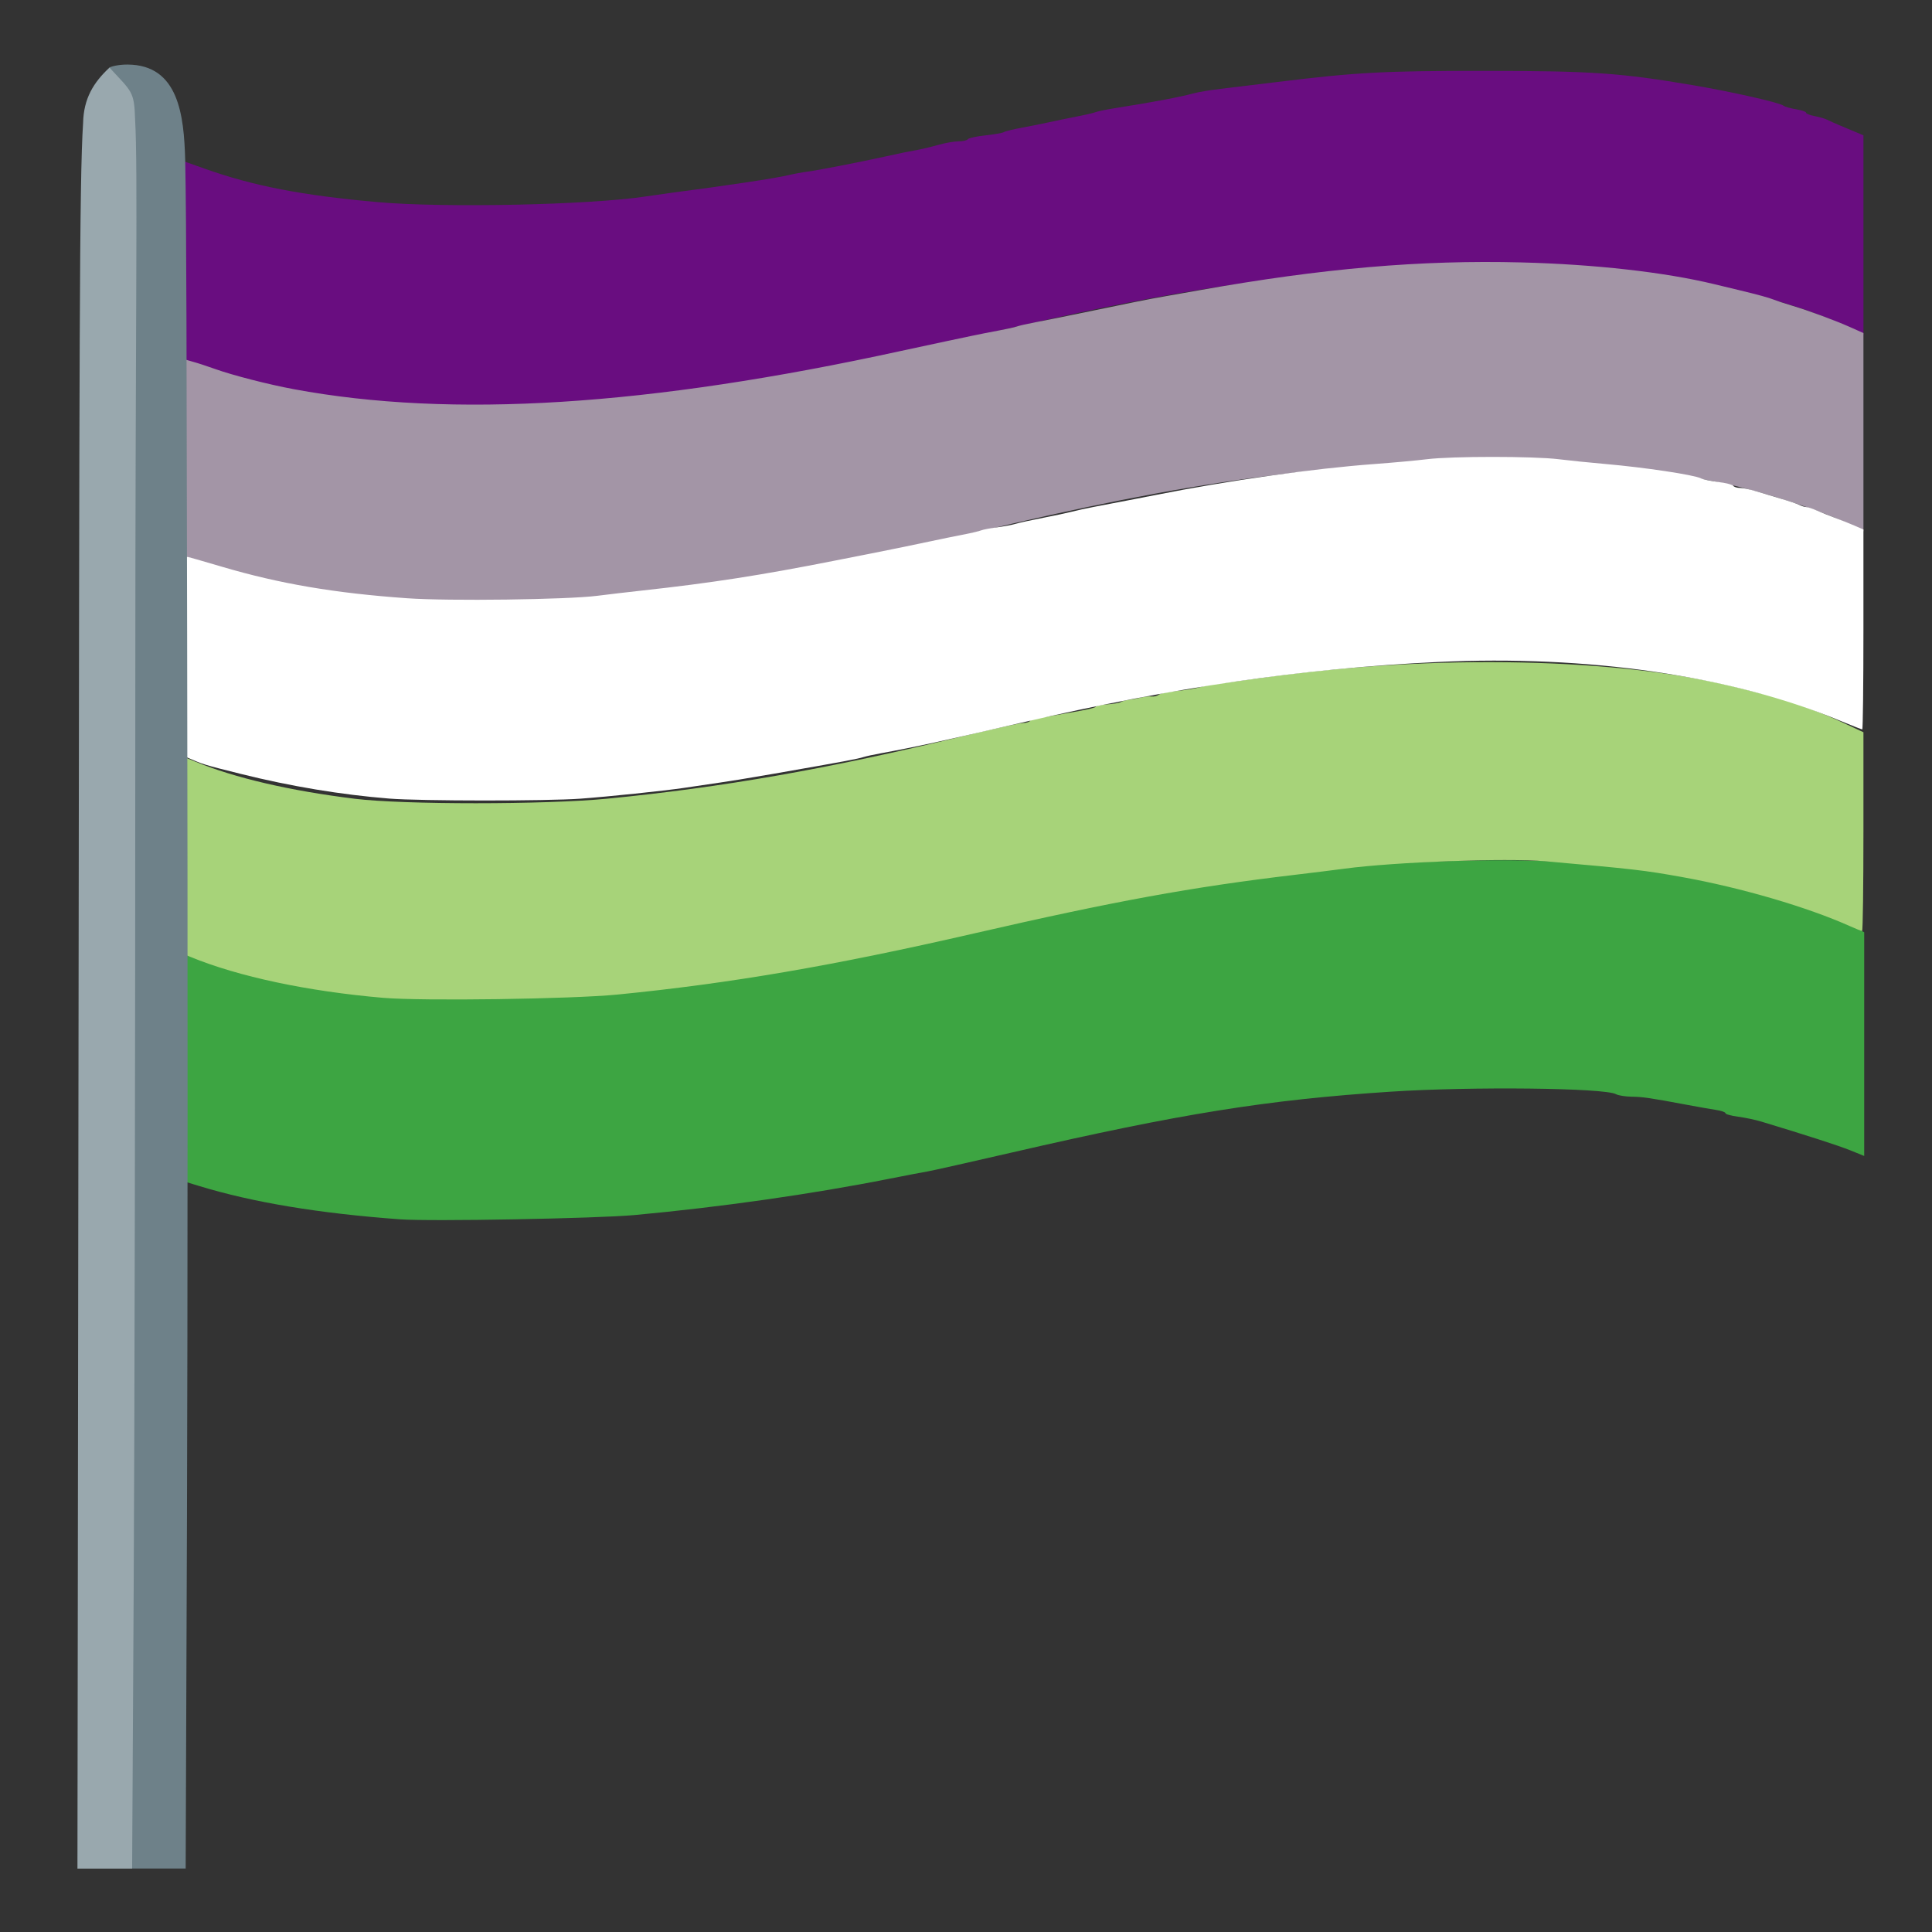 <?xml version="1.0" encoding="UTF-8" standalone="no"?>
<!-- Created with Inkscape (http://www.inkscape.org/) -->

<svg
   xmlns:dc="http://purl.org/dc/elements/1.1/"
   xmlns:cc="http://creativecommons.org/ns#"
   xmlns:rdf="http://www.w3.org/1999/02/22-rdf-syntax-ns#"
   xmlns:svg="http://www.w3.org/2000/svg"
   xmlns="http://www.w3.org/2000/svg"
   xmlns:sodipodi="http://sodipodi.sourceforge.net/DTD/sodipodi-0.dtd"
   xmlns:inkscape="http://www.inkscape.org/namespaces/inkscape"
   version="1.1"
   id="svg815"
   width="512"
   height="512"
   viewBox="0 0 512 512"
   sodipodi:docname="acearoflag.svg"
   inkscape:version="0.92.4 (5da689c313, 2019-01-14)"
   inkscape:export-filename="acearoflag.png"
   inkscape:export-xdpi="600"
   inkscape:export-ydpi="600">
  <rect x="0" y="0" width="512" height="512" fill="#333333" stroke="none"/>
  <defs
     id="defs819" />
  <sodipodi:namedview
     pagecolor="#ffffff"
     bordercolor="#666666"
     borderopacity="1"
     objecttolerance="10"
     gridtolerance="10"
     guidetolerance="10"
     inkscape:pageopacity="0"
     inkscape:pageshadow="2"
     inkscape:window-width="1014"
     inkscape:window-height="877"
     id="namedview817"
     showgrid="false"
     inkscape:zoom="1.1159029"
     inkscape:cx="199.0241"
     inkscape:cy="239.24967"
     inkscape:window-x="311"
     inkscape:window-y="70"
     inkscape:window-maximized="0"
     inkscape:current-layer="svg815"
     showguides="false" />
  <path
     style="opacity:1;fill:#690d80;fill-opacity:1;stroke:none;stroke-width:0.263;stroke-miterlimit:4;stroke-dasharray:none;stroke-dashoffset:0;stroke-opacity:1"
     d="m 103.496,107.184 c -1.568,-0.288 -5.923,-0.734 -9.677,-0.991 -3.754,-0.257 -6.979,-0.716 -7.166,-1.019 -0.187,-0.303 -1.276,-0.551 -2.42,-0.551 -2.418,0 -13.678,-2.33 -24.01,-4.968 C 56.303,98.653 47.638,94.985 47.414,94.231 47.299,93.847 47.047,81.928 46.854,67.744 l -0.352,-25.788 7.772,2.757 c 12.941,4.591 25.708,7.06 45.737,8.846 17.582,1.568 55.993,0.77 70.97,-1.474 2.44,-0.366 5.576,-0.813 6.97,-0.994 14.962,-1.947 27.498,-3.838 31.05,-4.684 1.394,-0.332 3.675,-0.753 5.069,-0.936 2.819,-0.369 13.455,-2.436 20.277,-3.94 2.44,-0.538 4.863,-1.059 5.386,-1.158 0.523,-0.099 2.091,-0.397 3.485,-0.661 1.394,-0.265 3.941,-0.881 5.66,-1.369 1.719,-0.488 4.054,-0.888 5.19,-0.888 1.136,0 2.221,-0.252 2.411,-0.559 0.19,-0.307 2.274,-0.764 4.631,-1.015 2.357,-0.251 4.571,-0.641 4.92,-0.867 0.349,-0.226 2.487,-0.752 4.752,-1.168 2.265,-0.417 5.545,-1.074 7.287,-1.46 1.743,-0.386 5.022,-1.062 7.287,-1.501 2.265,-0.439 4.547,-0.973 5.069,-1.187 0.523,-0.214 2.804,-0.68 5.069,-1.036 9.886,-1.555 17.194,-2.933 20.911,-3.943 1.22,-0.332 4.356,-0.854 6.97,-1.161 2.614,-0.307 9.457,-1.135 15.208,-1.84 20.929,-2.565 28.256,-2.955 55.129,-2.937 28.207,0.019 35.711,0.538 54.96,3.799 10.274,1.74 22.933,4.605 23.963,5.422 0.366,0.29 1.863,0.719 3.327,0.953 1.464,0.234 2.662,0.643 2.662,0.908 0,0.265 1.033,0.676 2.296,0.913 1.263,0.237 2.76,0.672 3.327,0.968 0.567,0.295 2.029,0.951 3.249,1.456 1.22,0.505 3.145,1.312 4.277,1.792 l 2.059,0.873 v 26.468 26.468 l -3.644,-1.831 C 476.977,80.327 455.402,74.905 430.147,71.881 c -11.827,-1.416 -56.243,-1.634 -70.017,-0.343 -35.406,3.319 -59.98,7.607 -104.238,18.192 -30.682,7.338 -56.581,12.292 -77.862,14.894 -18.079,2.21 -25.411,2.648 -47.92,2.86 -13.069,0.123 -25.046,-0.012 -26.614,-0.3 z"
     id="path1428"
     inkscape:connector-curvature="0" />
  <path
     style="opacity:1;fill:#3da542;fill-opacity:1;stroke:none;stroke-width:0.264;stroke-miterlimit:4;stroke-dasharray:none;stroke-dashoffset:0;stroke-opacity:1"
     d="m 399.82,227.982 c -23.102,-0.147 -53.165,1.842 -71.565,4.988 -2.092,0.358 -5.657,0.924 -7.923,1.258 -2.266,0.334 -4.976,0.769 -6.022,0.969 -1.046,0.199 -3.329,0.6 -5.073,0.889 -1.743,0.289 -3.598,0.693 -4.121,0.898 -0.523,0.205 -2.662,0.643 -4.754,0.975 -5.009,0.793 -10.248,1.813 -12.996,2.531 -1.22,0.319 -4.643,1.047 -7.607,1.617 -2.964,0.57 -6.244,1.281 -7.29,1.58 -1.046,0.299 -3.185,0.733 -4.754,0.965 -1.569,0.231 -3.852,0.674 -5.073,0.984 -3.504,0.891 -21.125,4.801 -29.478,6.541 -18.855,3.928 -47.389,8.464 -62.444,9.928 -2.964,0.288 -8.526,0.861 -12.361,1.273 -4.032,0.433 -16.734,0.756 -30.113,0.762 -20.024,0.009 -24.676,-0.178 -34.551,-1.387 -15.169,-1.857 -32.585,-5.491 -39.305,-8.201 -0.697,-0.281 -2.623,-0.949 -4.279,-1.484 l -3.011,-0.975 v 30.238 30.238 l 5.547,1.695 c 14.348,4.389 31.809,7.29 53.411,8.873 8.051,0.59 52.153,-0.217 62.125,-1.137 22.814,-2.104 46.929,-5.54 67.517,-9.623 4.533,-0.899 9.097,-1.771 10.143,-1.938 1.046,-0.167 11.172,-2.441 22.504,-5.055 44.371,-10.232 67.413,-13.93 100.164,-16.074 21.442,-1.403 56.759,-1.013 59.742,0.66 0.605,0.34 2.458,0.639 4.119,0.664 3.039,0.047 4.857,0.314 14.749,2.166 2.964,0.555 6.458,1.169 7.765,1.365 1.308,0.196 2.378,0.577 2.378,0.844 0,0.267 1.497,0.684 3.328,0.926 1.831,0.242 4.611,0.825 6.18,1.299 11.85,3.577 20.518,6.379 23.616,7.633 l 3.644,1.475 v -29.637 -29.637 l -3.011,-1.637 c -15.928,-8.657 -44.396,-14.979 -76.548,-16.996 -4.361,-0.274 -9.322,-0.421 -14.653,-0.455 z"
     id="path1430"
     inkscape:connector-curvature="0" />
  <path
     style="opacity:1;fill:#a395a6;fill-opacity:1;stroke:none;stroke-width:0.263;stroke-miterlimit:4;stroke-dasharray:none;stroke-dashoffset:0;stroke-opacity:1"
     d="M 101.595,159.218 C 81.952,157.525 62.594,153.337 51.512,148.382 l -4.413,-1.973 v -25.963 c 0,-24.479 0.063,-25.937 1.109,-25.505 0.61,0.252 1.964,0.682 3.01,0.956 1.046,0.274 3.612,1.112 5.703,1.862 4.705,1.688 14.187,4.124 20.911,5.374 41.892,7.784 93.996,4.504 160.95,-10.132 4.182,-0.914 9.6,-2.078 12.04,-2.585 2.44,-0.508 5.576,-1.169 6.97,-1.47 1.394,-0.301 4.388,-0.89 6.653,-1.31 2.265,-0.42 4.547,-0.926 5.069,-1.126 0.523,-0.2 2.804,-0.715 5.069,-1.146 2.265,-0.43 6.4,-1.255 9.188,-1.833 17.698,-3.669 20.218,-4.173 25.347,-5.072 2.788,-0.489 6.638,-1.168 8.554,-1.51 32.782,-5.842 58.785,-8.093 85.545,-7.405 19.418,0.499 37.875,2.577 51.01,5.745 2.44,0.588 5.434,1.309 6.653,1.601 4.859,1.165 7.981,2.021 9.188,2.519 0.697,0.288 2.836,0.992 4.752,1.565 4.574,1.368 11.531,3.942 15.683,5.801 l 3.327,1.49 v 26.271 26.271 l -4.554,-2.251 c -6.059,-2.994 -21.189,-7.962 -30.614,-10.051 -19.043,-4.221 -38.681,-6.101 -63.683,-6.099 -42.768,0.005 -80.601,5.192 -136.871,18.768 -40.253,9.711 -67.645,14.551 -98.851,17.466 -9.683,0.904 -49.269,1.301 -57.663,0.577 z"
     id="path1432"
     inkscape:connector-curvature="0" />
  <path
     style="opacity:1;fill:#a7d379;fill-opacity:1;stroke:none;stroke-width:0.263;stroke-miterlimit:4;stroke-dasharray:none;stroke-dashoffset:0;stroke-opacity:1"
     d="M 101.595,264.441 C 81.479,262.709 63.23,258.832 50.426,253.57 l -3.327,-1.367 v -26.144 -26.144 l 4.594,1.901 c 10.471,4.332 25.057,7.732 42.297,9.861 12.886,1.591 50.475,1.585 66.851,-0.011 30.686,-2.991 58.848,-7.941 94.6,-16.628 7.769,-1.888 14.809,-3.432 15.646,-3.432 0.836,0 1.678,-0.255 1.871,-0.567 0.193,-0.312 1.564,-0.728 3.047,-0.924 1.483,-0.197 3.41,-0.502 4.281,-0.677 0.871,-0.176 3.509,-0.647 5.861,-1.046 2.352,-0.4 4.277,-0.909 4.278,-1.132 2.8e-4,-0.223 1.335,-0.492 2.965,-0.597 1.631,-0.105 3.27,-0.383 3.643,-0.618 0.373,-0.234 1.391,-0.508 2.262,-0.608 0.871,-0.1 2.297,-0.367 3.168,-0.592 0.871,-0.225 2.1,-0.344 2.731,-0.263 0.631,0.081 1.489,-0.137 1.906,-0.483 0.418,-0.347 2.611,-0.799 4.873,-1.006 2.262,-0.206 4.969,-0.644 6.014,-0.974 1.046,-0.329 3.042,-0.73 4.436,-0.891 1.394,-0.161 6.669,-0.869 11.723,-1.575 46.214,-6.451 95.808,-5.361 127.366,2.799 3.311,0.856 6.733,1.714 7.604,1.906 3.788,0.837 13.036,4.239 18.638,6.857 l 6.075,2.839 v 26.34 c 0,14.487 -0.158,26.34 -0.352,26.34 -0.193,0 -1.548,-0.538 -3.01,-1.196 -11.4,-5.128 -29.043,-10.296 -44.797,-13.123 -9.987,-1.792 -12.771,-2.113 -36.119,-4.163 -10.361,-0.91 -39.969,0.178 -53.228,1.956 -2.614,0.35 -8.602,1.093 -13.307,1.65 -27.205,3.222 -47.834,6.993 -84.911,15.521 -37.105,8.535 -64.591,13.248 -94.416,16.188 -12.206,1.203 -51.799,1.76 -62.099,0.873 z"
     id="path1434"
     inkscape:connector-curvature="0" />
  <path
     style="opacity:1;fill:#ffffff;fill-opacity:1;stroke:none;stroke-width:0.263;stroke-miterlimit:4;stroke-dasharray:none;stroke-dashoffset:0;stroke-opacity:1"
     d="m 103.179,211.634 c -12.787,-1.026 -26.106,-3.238 -39.287,-6.524 -9.992,-2.491 -9.869,-2.453 -14.416,-4.421 l -2.376,-1.028 v -26.381 -26.381 l 1.426,0.338 c 0.784,0.186 5.408,1.513 10.274,2.949 15.309,4.518 29.918,7.004 49.132,8.361 10.994,0.776 42.378,0.368 50.376,-0.656 2.788,-0.357 8.206,-0.992 12.04,-1.412 18.055,-1.976 31.417,-4.05 50.693,-7.868 2.788,-0.552 7.065,-1.394 9.505,-1.872 4.992,-0.976 13.143,-2.651 17.426,-3.579 1.568,-0.34 4.705,-0.978 6.97,-1.417 2.265,-0.439 4.547,-0.973 5.069,-1.186 0.523,-0.213 2.376,-0.569 4.119,-0.792 1.743,-0.223 4.024,-0.654 5.069,-0.959 1.046,-0.305 4.325,-1.021 7.287,-1.591 2.962,-0.57 6.384,-1.298 7.604,-1.617 1.22,-0.319 3.786,-0.88 5.703,-1.248 1.917,-0.367 5.766,-1.104 8.554,-1.637 2.788,-0.533 6.352,-1.225 7.921,-1.537 19.19,-3.821 41.688,-7.005 57.98,-8.204 4.879,-0.359 11.167,-0.935 13.973,-1.28 6.593,-0.81 28.207,-0.808 34.786,0.002 2.806,0.346 8.381,0.915 12.389,1.264 10.484,0.915 23.538,2.877 25.403,3.819 0.554,0.28 2.625,0.711 4.602,0.958 1.978,0.247 3.751,0.701 3.941,1.009 0.19,0.308 0.991,0.56 1.78,0.56 0.789,0 2.697,0.394 4.24,0.875 1.543,0.481 4.517,1.372 6.608,1.98 2.091,0.608 4.297,1.355 4.902,1.66 0.605,0.305 1.418,0.555 1.805,0.555 0.388,0 1.603,0.397 2.702,0.881 1.098,0.485 3.28,1.359 4.848,1.942 1.568,0.584 3.921,1.525 5.228,2.092 l 2.376,1.031 v 26.492 c 0,14.571 -0.139,26.492 -0.309,26.492 -0.17,0 -2.808,-1.037 -5.861,-2.304 -28.759,-11.935 -66.816,-17.481 -106.757,-15.56 -35.775,1.721 -69.981,6.71 -110.122,16.061 -20.668,4.814 -28.479,6.514 -37.289,8.112 -1.863,0.338 -3.918,0.783 -4.566,0.988 -1.695,0.538 -4.9,1.135 -23.729,4.423 -3.137,0.548 -7.271,1.248 -9.188,1.557 -3.104,0.5 -5.326,0.834 -14.891,2.238 -5.266,0.773 -19.93,2.298 -27.248,2.834 -8.924,0.654 -42.462,0.641 -50.693,-0.02 z"
     id="path1436"
     inkscape:connector-curvature="0" />
  <path
     style="opacity:1;fill:#6e8189;fill-opacity:1;stroke:none;stroke-width:0.263;stroke-miterlimit:4;stroke-dasharray:none;stroke-dashoffset:0;stroke-opacity:1"
     d="m 34.891,262.155 0.25,-233.03 -1.455,-3.168 c -0.8,-1.743 -2.326,-4.257 -3.39,-5.587 -1.065,-1.33 -1.523,-2.218 -1.283,-2.456 0.239,-0.238 2.26,-0.818 4.757,-0.804 13.667,0.033 14.964,13.673 15.306,25.09 0.377,17.539 0.36,53.053 0.523,127.598 0.166,75.976 0.146,180.269 -0.045,231.762 l -0.348,93.624 h -7.282 -7.282 z"
     id="path1438"
     inkscape:connector-curvature="0"
     sodipodi:nodetypes="ccsscccsscccc" />
  <path
     style="opacity:1;fill:#99a8ae;fill-opacity:1;stroke:none;stroke-width:0.264;stroke-miterlimit:4;stroke-dasharray:none;stroke-dashoffset:0;stroke-opacity:1"
     d="M 20.823,264.17 C 21.042,94.709 21.011,47.485 22.025,32.573 c 0.137,-6.462 2.763,-10.725 6.987,-14.659 5.886,6.402 6.566,6.192 6.789,13.703 0.769,13.532 0.056,49.641 0.056,154.968 -1.63e-4,86.54 -0.19,191.381 -0.422,232.981 L 35.014,495.203 H 27.769 20.524 Z"
     id="path1440"
     inkscape:connector-curvature="0"
     sodipodi:nodetypes="scccsscccs" />
</svg>
